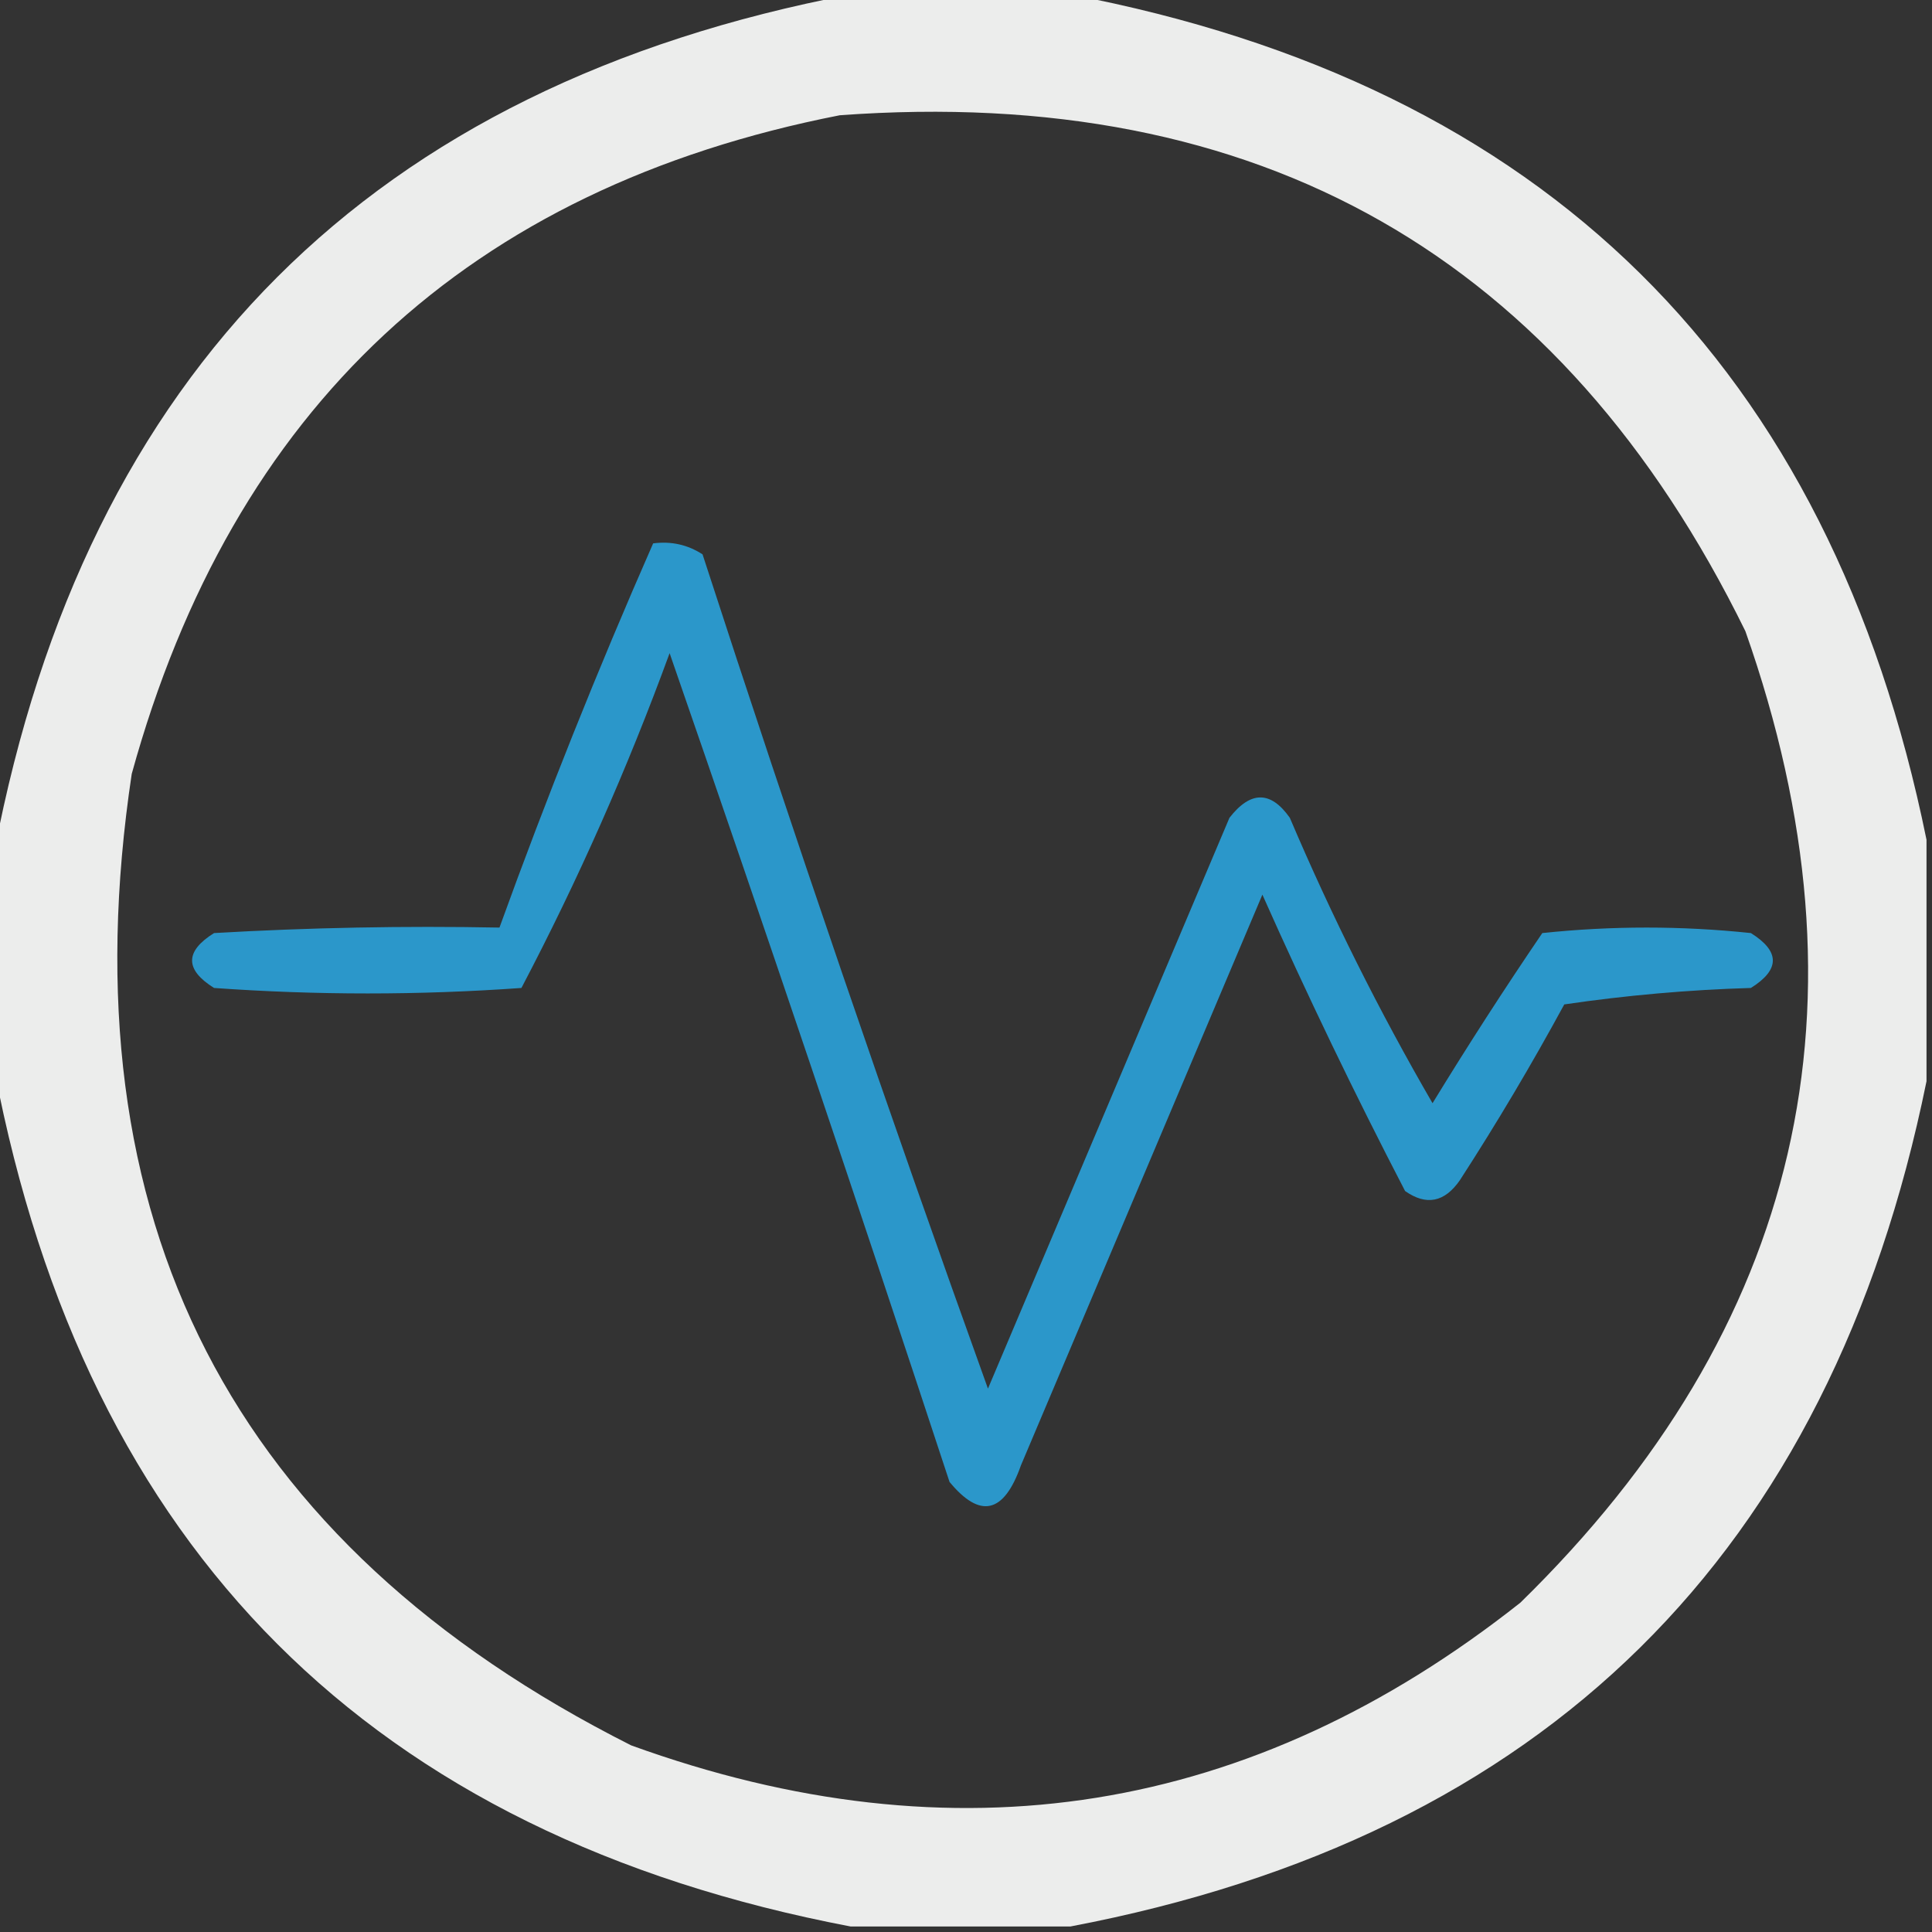 <?xml version="1.0" encoding="UTF-8"?>
<!DOCTYPE svg PUBLIC "-//W3C//DTD SVG 1.1//EN" "http://www.w3.org/Graphics/SVG/1.1/DTD/svg11.dtd">
<svg xmlns="http://www.w3.org/2000/svg" version="1.1" width="176px" height="176px" style="shape-rendering:geometricPrecision; text-rendering:geometricPrecision; image-rendering:optimizeQuality; fill-rule:evenodd; clip-rule:evenodd" xmlns:xlink="http://www.w3.org/1999/xlink">
<rect width="100%" height="100%" fill="#333333" stroke="none"/>
<g><path style="opacity:0.907" fill="#fefffe" d="M 77.5,-0.5 C 84.167,-0.5 90.833,-0.5 97.5,-0.5C 140.725,7.725 166.725,33.392 175.5,76.5C 175.5,83.833 175.5,91.167 175.5,98.5C 166.725,141.608 140.725,167.275 97.5,175.5C 90.833,175.5 84.167,175.5 77.5,175.5C 33.846,167.18 7.846,141.18 -0.5,97.5C -0.5,90.833 -0.5,84.167 -0.5,77.5C 7.846,33.82 33.846,7.82 77.5,-0.5 Z M 76.5,10.5 C 114.75,7.698 142.25,23.365 159,57.5C 170.968,91.457 164.134,120.957 138.5,146C 114.013,165.359 87.013,169.692 57.5,159C 21.064,140.632 5.898,111.132 12,70.5C 21.204,37.125 42.704,17.125 76.5,10.5 Z"/></g>
<g><path style="opacity:0.833" fill="#2aabe9" d="M 59.5,49.5 C 61.144,49.286 62.644,49.62 64,50.5C 72.275,75.994 80.942,101.327 90,126.5C 97.333,109.167 104.667,91.833 112,74.5C 113.925,72.027 115.758,72.027 117.5,74.5C 121.306,83.445 125.639,92.112 130.5,100.5C 133.709,95.248 137.042,90.082 140.5,85C 146.833,84.333 153.167,84.333 159.5,85C 162.167,86.667 162.167,88.333 159.5,90C 153.804,90.17 148.138,90.67 142.5,91.5C 139.532,96.964 136.366,102.297 133,107.5C 131.604,109.527 129.938,109.86 128,108.5C 123.394,99.622 119.061,90.622 115,81.5C 107.667,98.833 100.333,116.167 93,133.5C 91.458,137.884 89.291,138.384 86.5,135C 78.198,109.759 69.698,84.593 61,59.5C 57.161,70.007 52.661,80.173 47.5,90C 38.167,90.667 28.833,90.667 19.5,90C 16.833,88.333 16.833,86.667 19.5,85C 28.16,84.5 36.827,84.334 45.5,84.5C 49.773,72.681 54.44,61.014 59.5,49.5 Z"/></g>
</svg>
